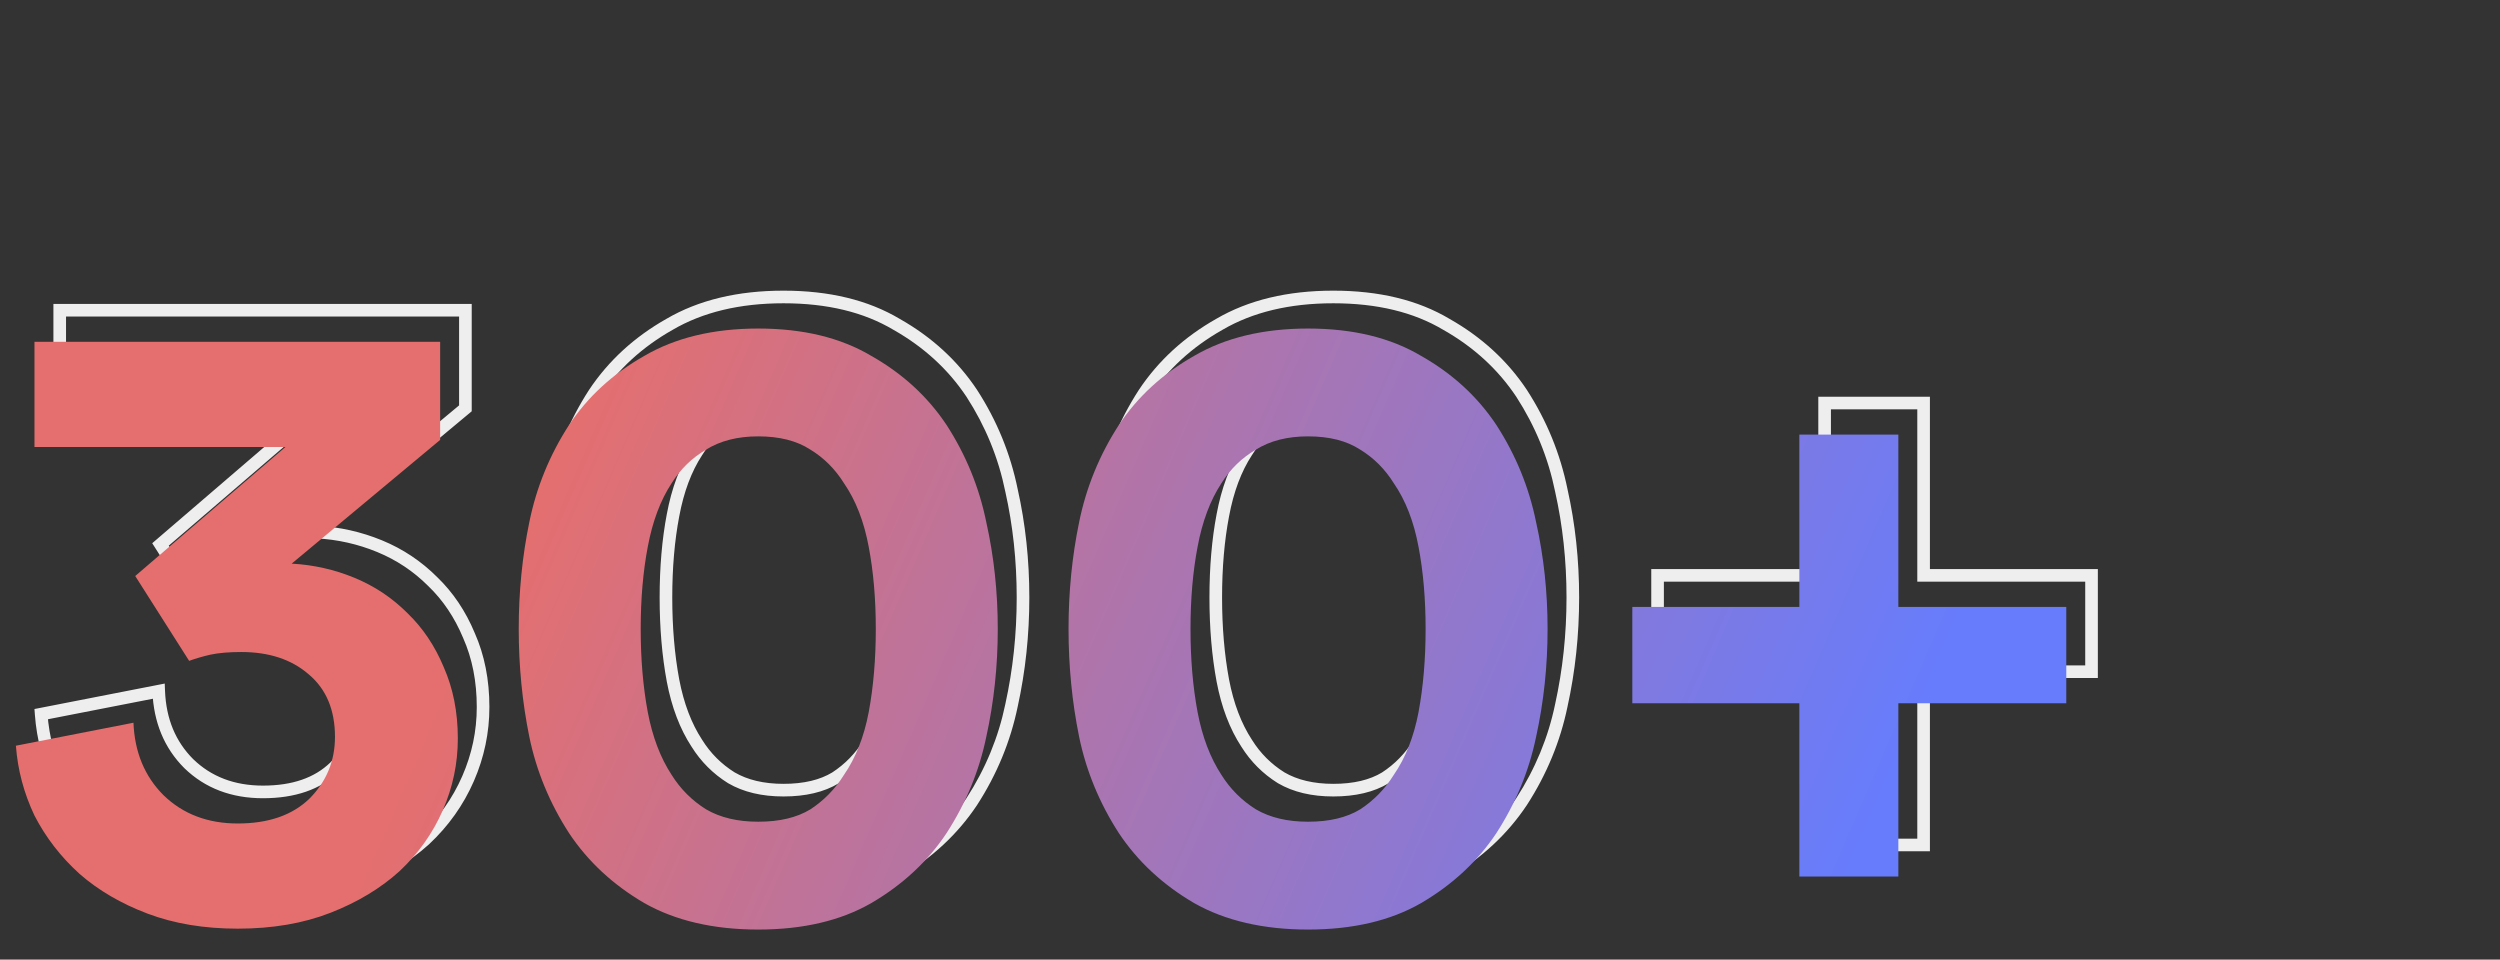 <svg width="396" height="152" viewBox="0 0 396 152" fill="none" xmlns="http://www.w3.org/2000/svg">
<rect x="0" y="0" width="396" height="152" fill="#333333" stroke="none"/>
<path d="M25.42 86.24L24.768 85.481L24.112 86.046L24.576 86.776L25.42 86.24ZM49.22 65.8L49.871 66.559L51.919 64.8H49.22V65.8ZM9.46 65.8H8.46V66.8H9.46V65.8ZM9.46 49.14V48.14H8.46V49.14H9.46ZM73.72 49.14H74.72V48.14H73.72V49.14ZM73.72 64.68L74.36 65.448L74.72 65.148V64.68H73.72ZM50.2 84.28L49.56 83.512L47.605 85.141L50.146 85.278L50.2 84.28ZM68.54 92.12L67.833 92.827L67.84 92.834L67.847 92.841L68.54 92.12ZM74.28 100.66L73.357 101.045L73.361 101.055L73.366 101.066L74.28 100.66ZM74.14 123.34L75.057 123.74L74.14 123.34ZM67.28 133L67.951 133.741L67.958 133.735L67.964 133.73L67.28 133ZM56.36 139.58L56.724 140.511L56.36 139.58ZM27.38 139.72L27.027 140.655L27.38 139.72ZM16.6 133.42L15.928 134.161L15.935 134.167L15.941 134.173L16.6 133.42ZM9.46 124.18L8.556 124.608L8.563 124.623L8.57 124.637L9.46 124.18ZM6.52 113.12L6.328 112.139L5.458 112.309L5.523 113.193L6.52 113.12ZM25.14 109.48L26.139 109.44L26.093 108.275L24.948 108.499L25.14 109.48ZM29.9 120.96L29.193 121.667L29.198 121.673L29.204 121.678L29.9 120.96ZM53 121.52L53.695 122.239L53.701 122.233L53.707 122.227L53 121.52ZM52.86 101.78L52.207 102.537L52.213 102.543L52.22 102.548L52.86 101.78ZM37.32 98.7L37.111 97.722L37.103 97.724L37.095 97.726L37.32 98.7ZM33.96 99.68L33.116 100.216L33.547 100.894L34.302 100.62L33.96 99.68ZM26.072 86.999L49.871 66.559L48.569 65.041L24.768 85.481L26.072 86.999ZM49.22 64.8H9.46V66.8H49.22V64.8ZM10.46 65.8V49.14H8.46V65.8H10.46ZM9.46 50.14H73.72V48.14H9.46V50.14ZM72.72 49.14V64.68H74.72V49.14H72.72ZM73.08 63.912L49.56 83.512L50.84 85.048L74.36 65.448L73.08 63.912ZM50.146 85.278C53.488 85.459 56.691 86.181 59.759 87.445L60.521 85.595C57.243 84.246 53.819 83.474 50.254 83.281L50.146 85.278ZM59.759 87.445C62.81 88.701 65.5 90.494 67.833 92.827L69.247 91.413C66.727 88.893 63.816 86.952 60.521 85.595L59.759 87.445ZM67.847 92.841C70.167 95.072 72.005 97.801 73.357 101.045L75.203 100.275C73.755 96.799 71.766 93.835 69.233 91.399L67.847 92.841ZM73.366 101.066C74.795 104.281 75.52 107.92 75.52 112H77.52C77.52 107.68 76.751 103.759 75.194 100.254L73.366 101.066ZM75.52 112C75.52 115.781 74.756 119.425 73.223 122.94L75.057 123.74C76.698 119.975 77.52 116.059 77.52 112H75.52ZM73.223 122.94C71.693 126.452 69.487 129.561 66.596 132.27L67.964 133.73C71.047 130.839 73.414 127.508 75.057 123.74L73.223 122.94ZM66.609 132.259C63.724 134.873 60.192 137.007 55.996 138.649L56.724 140.511C61.115 138.793 64.863 136.54 67.951 133.741L66.609 132.259ZM55.996 138.649C51.839 140.275 47.066 141.1 41.66 141.1V143.1C47.268 143.1 52.295 142.245 56.724 140.511L55.996 138.649ZM41.66 141.1C36.439 141.1 31.802 140.321 27.733 138.785L27.027 140.655C31.358 142.292 36.241 143.1 41.66 143.1V141.1ZM27.733 138.785C23.631 137.235 20.144 135.192 17.259 132.667L15.941 134.173C19.029 136.874 22.729 139.032 27.027 140.655L27.733 138.785ZM17.271 132.679C14.371 130.05 12.066 127.065 10.35 123.723L8.57 124.637C10.401 128.201 12.856 131.377 15.928 134.161L17.271 132.679ZM10.364 123.752C8.735 120.314 7.788 116.748 7.517 113.047L5.523 113.193C5.812 117.146 6.825 120.952 8.556 124.608L10.364 123.752ZM6.712 114.101L25.332 110.461L24.948 108.499L6.328 112.139L6.712 114.101ZM24.141 109.52C24.336 114.409 26.009 118.483 29.193 121.667L30.607 120.253C27.818 117.463 26.317 113.884 26.139 109.44L24.141 109.52ZM29.204 121.678C32.492 124.866 36.671 126.44 41.66 126.44V124.44C37.129 124.44 33.468 123.027 30.596 120.242L29.204 121.678ZM41.66 126.44C46.694 126.44 50.752 125.081 53.695 122.239L52.305 120.801C49.835 123.186 46.332 124.44 41.66 124.44V126.44ZM53.707 122.227C56.601 119.333 58.06 115.812 58.06 111.72H56.06C56.06 115.281 54.812 118.294 52.293 120.813L53.707 122.227ZM58.06 111.72C58.06 107.188 56.57 103.57 53.5 101.012L52.22 102.548C54.75 104.657 56.06 107.665 56.06 111.72H58.06ZM53.513 101.023C50.586 98.499 46.79 97.28 42.22 97.28V99.28C46.424 99.28 49.721 100.394 52.207 102.537L53.513 101.023ZM42.22 97.28C40.219 97.28 38.51 97.422 37.111 97.722L37.529 99.678C38.743 99.418 40.301 99.28 42.22 99.28V97.28ZM37.095 97.726C35.847 98.013 34.688 98.351 33.618 98.74L34.302 100.62C35.285 100.262 36.366 99.947 37.545 99.674L37.095 97.726ZM34.804 99.144L26.264 85.704L24.576 86.776L33.116 100.216L34.804 99.144ZM106.606 107.8L105.623 107.983L105.623 107.987L106.606 107.8ZM110.386 117.74L111.234 117.21L111.228 117.201L111.222 117.192L110.386 117.74ZM115.846 123.2L115.316 124.048L115.329 124.056L115.342 124.064L115.846 123.2ZM132.366 123.2L132.886 124.054L132.899 124.046L132.912 124.038L132.366 123.2ZM137.686 117.74L136.863 117.172L136.85 117.191L136.838 117.21L137.686 117.74ZM141.606 107.8L142.588 107.987L142.589 107.983L141.606 107.8ZM141.606 81.62L140.623 81.803L140.623 81.807L141.606 81.62ZM137.686 71.54L136.838 72.07L136.85 72.089L136.863 72.108L137.686 71.54ZM132.366 66.22L131.82 67.058L131.833 67.066L131.846 67.074L132.366 66.22ZM115.846 66.22L116.35 67.084L116.363 67.076L116.376 67.068L115.846 66.22ZM110.386 71.54L111.222 72.088L111.228 72.079L111.234 72.07L110.386 71.54ZM106.606 81.62L107.588 81.807L107.589 81.803L106.606 81.62ZM87.846 77.7L88.825 77.903L88.826 77.899L87.846 77.7ZM94.146 62.3L93.314 61.745L93.306 61.757L94.146 62.3ZM106.046 51.38L106.538 52.25L106.545 52.247L106.551 52.243L106.046 51.38ZM142.026 51.38L141.514 52.239L141.523 52.245L141.533 52.25L142.026 51.38ZM153.926 62.3L154.765 61.757L154.758 61.745L153.926 62.3ZM160.226 77.7L159.246 77.899L159.248 77.909L159.25 77.919L160.226 77.7ZM160.226 111.72L159.249 111.505L159.247 111.517L160.226 111.72ZM153.926 126.98L154.758 127.535L154.765 127.523L153.926 126.98ZM142.026 138.04L142.526 138.906L142.531 138.903L142.026 138.04ZM106.046 138.04L105.541 138.903L105.547 138.907L105.553 138.91L106.046 138.04ZM94.146 126.98L93.306 127.523L93.314 127.535L94.146 126.98ZM87.846 111.72L86.866 111.919L86.867 111.923L87.846 111.72ZM104.486 94.64C104.486 99.451 104.863 103.9 105.623 107.983L107.589 107.617C106.855 103.673 106.486 99.349 106.486 94.64H104.486ZM105.623 107.987C106.389 112.007 107.69 115.449 109.549 118.288L111.222 117.192C109.535 114.617 108.316 111.433 107.588 107.613L105.623 107.987ZM109.538 118.27C111.018 120.639 112.947 122.568 115.316 124.048L116.376 122.352C114.265 121.032 112.553 119.321 111.234 117.21L109.538 118.27ZM115.342 124.064C117.77 125.48 120.707 126.16 124.106 126.16V124.16C120.971 124.16 118.402 123.533 116.35 122.336L115.342 124.064ZM124.106 126.16C127.589 126.16 130.538 125.483 132.886 124.054L131.846 122.346C129.9 123.53 127.342 124.16 124.106 124.16V126.16ZM132.912 124.038C135.184 122.556 137.059 120.629 138.534 118.27L136.838 117.21C135.512 119.331 133.841 121.044 131.82 122.362L132.912 124.038ZM138.509 118.308C140.47 115.465 141.821 112.015 142.588 107.987L140.623 107.613C139.897 111.425 138.635 114.602 136.863 117.172L138.509 118.308ZM142.589 107.983C143.348 103.9 143.726 99.451 143.726 94.64H141.726C141.726 99.349 141.356 103.673 140.623 107.617L142.589 107.983ZM143.726 94.64C143.726 89.829 143.349 85.425 142.588 81.433L140.623 81.807C141.356 85.655 141.726 89.931 141.726 94.64H143.726ZM142.589 81.437C141.823 77.318 140.472 73.819 138.509 70.972L136.863 72.108C138.633 74.674 139.896 77.895 140.623 81.803L142.589 81.437ZM138.534 71.01C137.056 68.645 135.172 66.758 132.886 65.366L131.846 67.074C133.853 68.296 135.516 69.955 136.838 72.07L138.534 71.01ZM132.912 65.382C130.559 63.848 127.6 63.12 124.106 63.12V65.12C127.331 65.12 129.879 65.792 131.82 67.058L132.912 65.382ZM124.106 63.12C120.696 63.12 117.749 63.852 115.316 65.372L116.376 67.068C118.423 65.788 120.982 65.12 124.106 65.12V63.12ZM115.342 65.356C112.959 66.746 111.022 68.635 109.538 71.01L111.234 72.07C112.549 69.965 114.252 68.307 116.35 67.084L115.342 65.356ZM109.549 70.992C107.687 73.834 106.387 77.326 105.623 81.437L107.589 81.803C108.317 77.887 109.538 74.659 111.222 72.088L109.549 70.992ZM105.623 81.433C104.863 85.425 104.486 89.829 104.486 94.64H106.486C106.486 89.931 106.855 85.655 107.588 81.807L105.623 81.433ZM87.166 94.64C87.166 88.824 87.72 83.245 88.825 77.903L86.867 77.497C85.732 82.981 85.166 88.696 85.166 94.64H87.166ZM88.826 77.899C89.921 72.516 91.973 67.499 94.985 62.843L93.306 61.757C90.159 66.621 88.011 71.871 86.866 77.501L88.826 77.899ZM94.978 62.855C97.873 58.512 101.72 54.977 106.538 52.25L105.553 50.51C100.478 53.383 96.392 57.128 93.314 61.745L94.978 62.855ZM106.551 52.243C111.312 49.459 117.148 48.04 124.106 48.04V46.04C116.877 46.04 110.673 47.515 105.541 50.517L106.551 52.243ZM124.106 48.04C131.064 48.04 136.85 49.459 141.514 52.239L142.538 50.521C137.495 47.515 131.334 46.04 124.106 46.04V48.04ZM141.533 52.25C146.351 54.977 150.199 58.512 153.094 62.855L154.758 61.745C151.679 57.128 147.594 53.383 142.518 50.51L141.533 52.25ZM153.086 62.843C156.099 67.499 158.151 72.516 159.246 77.899L161.206 77.501C160.061 71.871 157.913 66.621 154.765 61.757L153.086 62.843ZM159.25 77.919C160.446 83.256 161.046 88.829 161.046 94.64H163.046C163.046 88.691 162.432 82.971 161.202 77.481L159.25 77.919ZM161.046 94.64C161.046 100.451 160.446 106.072 159.249 111.505L161.202 111.935C162.432 106.355 163.046 100.589 163.046 94.64H161.046ZM159.247 111.517C158.152 116.806 156.101 121.778 153.086 126.437L154.765 127.523C157.911 122.662 160.059 117.46 161.205 111.923L159.247 111.517ZM153.094 126.425C150.197 130.771 146.345 134.355 141.521 137.177L142.531 138.903C147.6 135.938 151.682 132.149 154.758 127.535L153.094 126.425ZM141.526 137.174C136.86 139.866 131.07 141.24 124.106 141.24V143.24C131.329 143.24 137.485 141.814 142.526 138.906L141.526 137.174ZM124.106 141.24C117.143 141.24 111.302 139.866 106.538 137.17L105.553 138.91C110.683 141.814 116.882 143.24 124.106 143.24V141.24ZM106.551 137.177C101.726 134.355 97.875 130.771 94.978 126.425L93.314 127.535C96.39 132.149 100.472 135.938 105.541 138.903L106.551 137.177ZM94.985 126.437C91.971 121.778 89.919 116.806 88.825 111.517L86.867 111.923C88.012 117.46 90.161 122.662 93.306 127.523L94.985 126.437ZM88.826 111.521C87.72 106.083 87.166 100.456 87.166 94.64H85.166C85.166 100.584 85.732 106.344 86.866 111.919L88.826 111.521ZM193.696 107.8L192.712 107.983L192.713 107.987L193.696 107.8ZM197.476 117.74L198.324 117.21L198.318 117.201L198.312 117.192L197.476 117.74ZM202.936 123.2L202.406 124.048L202.419 124.056L202.432 124.064L202.936 123.2ZM219.456 123.2L219.976 124.054L219.989 124.046L220.002 124.038L219.456 123.2ZM224.776 117.74L223.952 117.172L223.94 117.191L223.928 117.21L224.776 117.74ZM228.696 107.8L229.678 107.987L229.679 107.983L228.696 107.8ZM228.696 81.62L227.712 81.803L227.713 81.807L228.696 81.62ZM224.776 71.54L223.928 72.07L223.94 72.089L223.952 72.108L224.776 71.54ZM219.456 66.22L218.909 67.058L218.922 67.066L218.936 67.074L219.456 66.22ZM202.936 66.22L203.439 67.084L203.453 67.076L203.466 67.068L202.936 66.22ZM197.476 71.54L198.312 72.088L198.318 72.079L198.324 72.07L197.476 71.54ZM193.696 81.62L194.678 81.807L194.679 81.803L193.696 81.62ZM174.936 77.7L175.915 77.903L175.916 77.899L174.936 77.7ZM181.236 62.3L180.404 61.745L180.396 61.757L181.236 62.3ZM193.136 51.38L193.628 52.25L193.634 52.247L193.641 52.243L193.136 51.38ZM229.116 51.38L228.604 52.239L228.613 52.245L228.623 52.25L229.116 51.38ZM241.016 62.3L241.855 61.757L241.848 61.745L241.016 62.3ZM247.316 77.7L246.336 77.899L246.338 77.909L246.34 77.919L247.316 77.7ZM247.316 111.72L246.339 111.505L246.336 111.517L247.316 111.72ZM241.016 126.98L241.848 127.535L241.855 127.523L241.016 126.98ZM229.116 138.04L229.615 138.906L229.621 138.903L229.116 138.04ZM193.136 138.04L192.631 138.903L192.637 138.907L192.643 138.91L193.136 138.04ZM181.236 126.98L180.396 127.523L180.404 127.535L181.236 126.98ZM174.936 111.72L173.956 111.919L173.956 111.923L174.936 111.72ZM191.576 94.64C191.576 99.451 191.953 103.9 192.712 107.983L194.679 107.617C193.945 103.673 193.576 99.349 193.576 94.64H191.576ZM192.713 107.987C193.479 112.007 194.779 115.449 196.639 118.288L198.312 117.192C196.625 114.617 195.406 111.433 194.678 107.613L192.713 107.987ZM196.628 118.27C198.108 120.639 200.037 122.568 202.406 124.048L203.466 122.352C201.354 121.032 199.643 119.321 198.324 117.21L196.628 118.27ZM202.432 124.064C204.86 125.48 207.797 126.16 211.196 126.16V124.16C208.061 124.16 205.492 123.533 203.439 122.336L202.432 124.064ZM211.196 126.16C214.679 126.16 217.628 125.483 219.976 124.054L218.936 122.346C216.99 123.53 214.432 124.16 211.196 124.16V126.16ZM220.002 124.038C222.274 122.556 224.149 120.629 225.624 118.27L223.928 117.21C222.602 119.331 220.931 121.044 218.909 122.362L220.002 124.038ZM225.599 118.308C227.559 115.465 228.911 112.015 229.678 107.987L227.713 107.613C226.987 111.425 225.725 114.602 223.952 117.172L225.599 118.308ZM229.679 107.983C230.438 103.9 230.816 99.451 230.816 94.64H228.816C228.816 99.349 228.446 103.673 227.712 107.617L229.679 107.983ZM230.816 94.64C230.816 89.829 230.438 85.425 229.678 81.433L227.713 81.807C228.446 85.655 228.816 89.931 228.816 94.64H230.816ZM229.679 81.437C228.912 77.318 227.562 73.819 225.599 70.972L223.952 72.108C225.723 74.674 226.985 77.895 227.712 81.803L229.679 81.437ZM225.624 71.01C224.145 68.645 222.262 66.758 219.976 65.366L218.936 67.074C220.942 68.296 222.606 69.955 223.928 72.07L225.624 71.01ZM220.002 65.382C217.649 63.848 214.69 63.12 211.196 63.12V65.12C214.421 65.12 216.969 65.792 218.909 67.058L220.002 65.382ZM211.196 63.12C207.786 63.12 204.838 63.852 202.406 65.372L203.466 67.068C205.513 65.788 208.072 65.12 211.196 65.12V63.12ZM202.432 65.356C200.049 66.746 198.112 68.635 196.628 71.01L198.324 72.07C199.639 69.965 201.342 68.307 203.439 67.084L202.432 65.356ZM196.639 70.992C194.777 73.834 193.477 77.326 192.712 81.437L194.679 81.803C195.407 77.887 196.628 74.659 198.312 72.088L196.639 70.992ZM192.713 81.433C191.953 85.425 191.576 89.829 191.576 94.64H193.576C193.576 89.931 193.945 85.655 194.678 81.807L192.713 81.433ZM174.256 94.64C174.256 88.824 174.81 83.245 175.915 77.903L173.956 77.497C172.822 82.981 172.256 88.696 172.256 94.64H174.256ZM175.916 77.899C177.01 72.516 179.062 67.499 182.075 62.843L180.396 61.757C177.249 66.621 175.101 71.871 173.956 77.501L175.916 77.899ZM182.068 62.855C184.963 58.512 188.81 54.977 193.628 52.25L192.643 50.51C187.568 53.383 183.482 57.128 180.404 61.745L182.068 62.855ZM193.641 52.243C198.402 49.459 204.238 48.04 211.196 48.04V46.04C203.967 46.04 197.763 47.515 192.631 50.517L193.641 52.243ZM211.196 48.04C218.154 48.04 223.94 49.459 228.604 52.239L229.628 50.521C224.585 47.515 218.424 46.04 211.196 46.04V48.04ZM228.623 52.25C233.441 54.977 237.289 58.512 240.184 62.855L241.848 61.745C238.769 57.128 234.683 53.383 229.608 50.51L228.623 52.25ZM240.176 62.843C243.189 67.499 245.241 72.516 246.336 77.899L248.296 77.501C247.15 71.871 245.002 66.621 241.855 61.757L240.176 62.843ZM246.34 77.919C247.536 83.256 248.136 88.829 248.136 94.64H250.136C250.136 88.691 249.522 82.971 248.291 77.481L246.34 77.919ZM248.136 94.64C248.136 100.451 247.536 106.072 246.339 111.505L248.292 111.935C249.522 106.355 250.136 100.589 250.136 94.64H248.136ZM246.336 111.517C245.242 116.806 243.191 121.778 240.176 126.437L241.855 127.523C245.001 122.662 247.149 117.46 248.295 111.923L246.336 111.517ZM240.184 126.425C237.287 130.771 233.435 134.355 228.611 137.177L229.621 138.903C234.69 135.938 238.771 132.149 241.848 127.535L240.184 126.425ZM228.616 137.174C223.95 139.866 218.159 141.24 211.196 141.24V143.24C218.418 143.24 224.575 141.814 229.615 138.906L228.616 137.174ZM211.196 141.24C204.233 141.24 198.392 139.866 193.628 137.17L192.643 138.91C197.773 141.814 203.972 143.24 211.196 143.24V141.24ZM193.641 137.177C188.816 134.355 184.965 130.771 182.068 126.425L180.404 127.535C183.48 132.149 187.562 135.938 192.631 138.903L193.641 137.177ZM182.075 126.437C179.061 121.778 177.009 116.806 175.915 111.517L173.956 111.923C175.102 117.46 177.251 122.662 180.396 127.523L182.075 126.437ZM175.916 111.521C174.81 106.083 174.256 100.456 174.256 94.64H172.256C172.256 100.584 172.822 106.344 173.956 111.919L175.916 111.521ZM289.019 91.14V92.14H290.019V91.14H289.019ZM289.019 63.84V62.84H288.019V63.84H289.019ZM304.699 63.84H305.699V62.84H304.699V63.84ZM304.699 91.14H303.699V92.14H304.699V91.14ZM331.299 91.14H332.299V90.14H331.299V91.14ZM331.299 106.4V107.4H332.299V106.4H331.299ZM304.699 106.4V105.4H303.699V106.4H304.699ZM304.699 133.84V134.84H305.699V133.84H304.699ZM289.019 133.84H288.019V134.84H289.019V133.84ZM289.019 106.4H290.019V105.4H289.019V106.4ZM262.559 106.4H261.559V107.4H262.559V106.4ZM262.559 91.14V90.14H261.559V91.14H262.559ZM290.019 91.14V63.84H288.019V91.14H290.019ZM289.019 64.84H304.699V62.84H289.019V64.84ZM303.699 63.84V91.14H305.699V63.84H303.699ZM304.699 92.14H331.299V90.14H304.699V92.14ZM330.299 91.14V106.4H332.299V91.14H330.299ZM331.299 105.4H304.699V107.4H331.299V105.4ZM303.699 106.4V133.84H305.699V106.4H303.699ZM304.699 132.84H289.019V134.84H304.699V132.84ZM290.019 133.84V106.4H288.019V133.84H290.019ZM289.019 105.4H262.559V107.4H289.019V105.4ZM263.559 106.4V91.14H261.559V106.4H263.559ZM262.559 92.14H289.019V90.14H262.559V92.14Z" fill="#EEEEEE"/>
<path d="M21.42 91.24L45.22 70.8H5.46V54.14H69.72V69.68L46.2 89.28C49.653 89.467 52.967 90.213 56.14 91.52C59.313 92.827 62.113 94.693 64.54 97.12C66.967 99.453 68.88 102.3 70.28 105.66C71.773 109.02 72.52 112.8 72.52 117C72.52 120.92 71.727 124.7 70.14 128.34C68.553 131.98 66.267 135.2 63.28 138C60.293 140.707 56.653 142.9 52.36 144.58C48.067 146.26 43.167 147.1 37.66 147.1C32.34 147.1 27.58 146.307 23.38 144.72C19.18 143.133 15.587 141.033 12.6 138.42C9.613 135.713 7.233 132.633 5.46 129.18C3.78 125.633 2.8 121.947 2.52 118.12L21.14 114.48C21.327 119.147 22.913 122.973 25.9 125.96C28.98 128.947 32.9 130.44 37.66 130.44C42.513 130.44 46.293 129.133 49 126.52C51.707 123.813 53.06 120.547 53.06 116.72C53.06 112.427 51.66 109.113 48.86 106.78C46.153 104.447 42.607 103.28 38.22 103.28C36.26 103.28 34.627 103.42 33.32 103.7C32.107 103.98 30.987 104.307 29.96 104.68L21.42 91.24ZM101.486 99.64C101.486 104.4 101.859 108.787 102.606 112.8C103.352 116.72 104.612 120.033 106.386 122.74C107.786 124.98 109.606 126.8 111.846 128.2C114.086 129.507 116.839 130.16 120.106 130.16C123.466 130.16 126.219 129.507 128.366 128.2C130.512 126.8 132.286 124.98 133.686 122.74C135.552 120.033 136.859 116.72 137.606 112.8C138.352 108.787 138.726 104.4 138.726 99.64C138.726 94.88 138.352 90.54 137.606 86.62C136.859 82.607 135.552 79.247 133.686 76.54C132.286 74.3 130.512 72.527 128.366 71.22C126.219 69.82 123.466 69.12 120.106 69.12C116.839 69.12 114.086 69.82 111.846 71.22C109.606 72.527 107.786 74.3 106.386 76.54C104.612 79.247 103.352 82.607 102.606 86.62C101.859 90.54 101.486 94.88 101.486 99.64ZM82.166 99.64C82.166 93.76 82.726 88.113 83.846 82.7C84.966 77.193 87.066 72.06 90.146 67.3C93.132 62.82 97.099 59.18 102.046 56.38C106.992 53.487 113.012 52.04 120.106 52.04C127.199 52.04 133.172 53.487 138.026 56.38C142.972 59.18 146.939 62.82 149.926 67.3C153.006 72.06 155.106 77.193 156.226 82.7C157.439 88.113 158.046 93.76 158.046 99.64C158.046 105.52 157.439 111.213 156.226 116.72C155.106 122.133 153.006 127.22 149.926 131.98C146.939 136.46 142.972 140.147 138.026 143.04C133.172 145.84 127.199 147.24 120.106 147.24C113.012 147.24 106.992 145.84 102.046 143.04C97.099 140.147 93.132 136.46 90.146 131.98C87.066 127.22 84.966 122.133 83.846 116.72C82.726 111.213 82.166 105.52 82.166 99.64ZM188.576 99.64C188.576 104.4 188.949 108.787 189.696 112.8C190.442 116.72 191.702 120.033 193.476 122.74C194.876 124.98 196.696 126.8 198.936 128.2C201.176 129.507 203.929 130.16 207.196 130.16C210.556 130.16 213.309 129.507 215.456 128.2C217.602 126.8 219.376 124.98 220.776 122.74C222.642 120.033 223.949 116.72 224.696 112.8C225.442 108.787 225.816 104.4 225.816 99.64C225.816 94.88 225.442 90.54 224.696 86.62C223.949 82.607 222.642 79.247 220.776 76.54C219.376 74.3 217.602 72.527 215.456 71.22C213.309 69.82 210.556 69.12 207.196 69.12C203.929 69.12 201.176 69.82 198.936 71.22C196.696 72.527 194.876 74.3 193.476 76.54C191.702 79.247 190.442 82.607 189.696 86.62C188.949 90.54 188.576 94.88 188.576 99.64ZM169.256 99.64C169.256 93.76 169.816 88.113 170.936 82.7C172.056 77.193 174.156 72.06 177.236 67.3C180.222 62.82 184.189 59.18 189.136 56.38C194.082 53.487 200.102 52.04 207.196 52.04C214.289 52.04 220.262 53.487 225.116 56.38C230.062 59.18 234.029 62.82 237.016 67.3C240.096 72.06 242.196 77.193 243.316 82.7C244.529 88.113 245.136 93.76 245.136 99.64C245.136 105.52 244.529 111.213 243.316 116.72C242.196 122.133 240.096 127.22 237.016 131.98C234.029 136.46 230.062 140.147 225.116 143.04C220.262 145.84 214.289 147.24 207.196 147.24C200.102 147.24 194.082 145.84 189.136 143.04C184.189 140.147 180.222 136.46 177.236 131.98C174.156 127.22 172.056 122.133 170.936 116.72C169.816 111.213 169.256 105.52 169.256 99.64ZM285.019 96.14V68.84H300.699V96.14H327.299V111.4H300.699V138.84H285.019V111.4H258.559V96.14H285.019Z" fill="url(#paint0_linear)"/>
<defs>
<linearGradient id="paint0_linear" x1="88.5" y1="66" x2="287" y2="152" gradientUnits="userSpaceOnUse">
<stop stop-color="#E56F6E"/>
<stop offset="1" stop-color="#677CFC"/>
</linearGradient>
</defs>
</svg>

